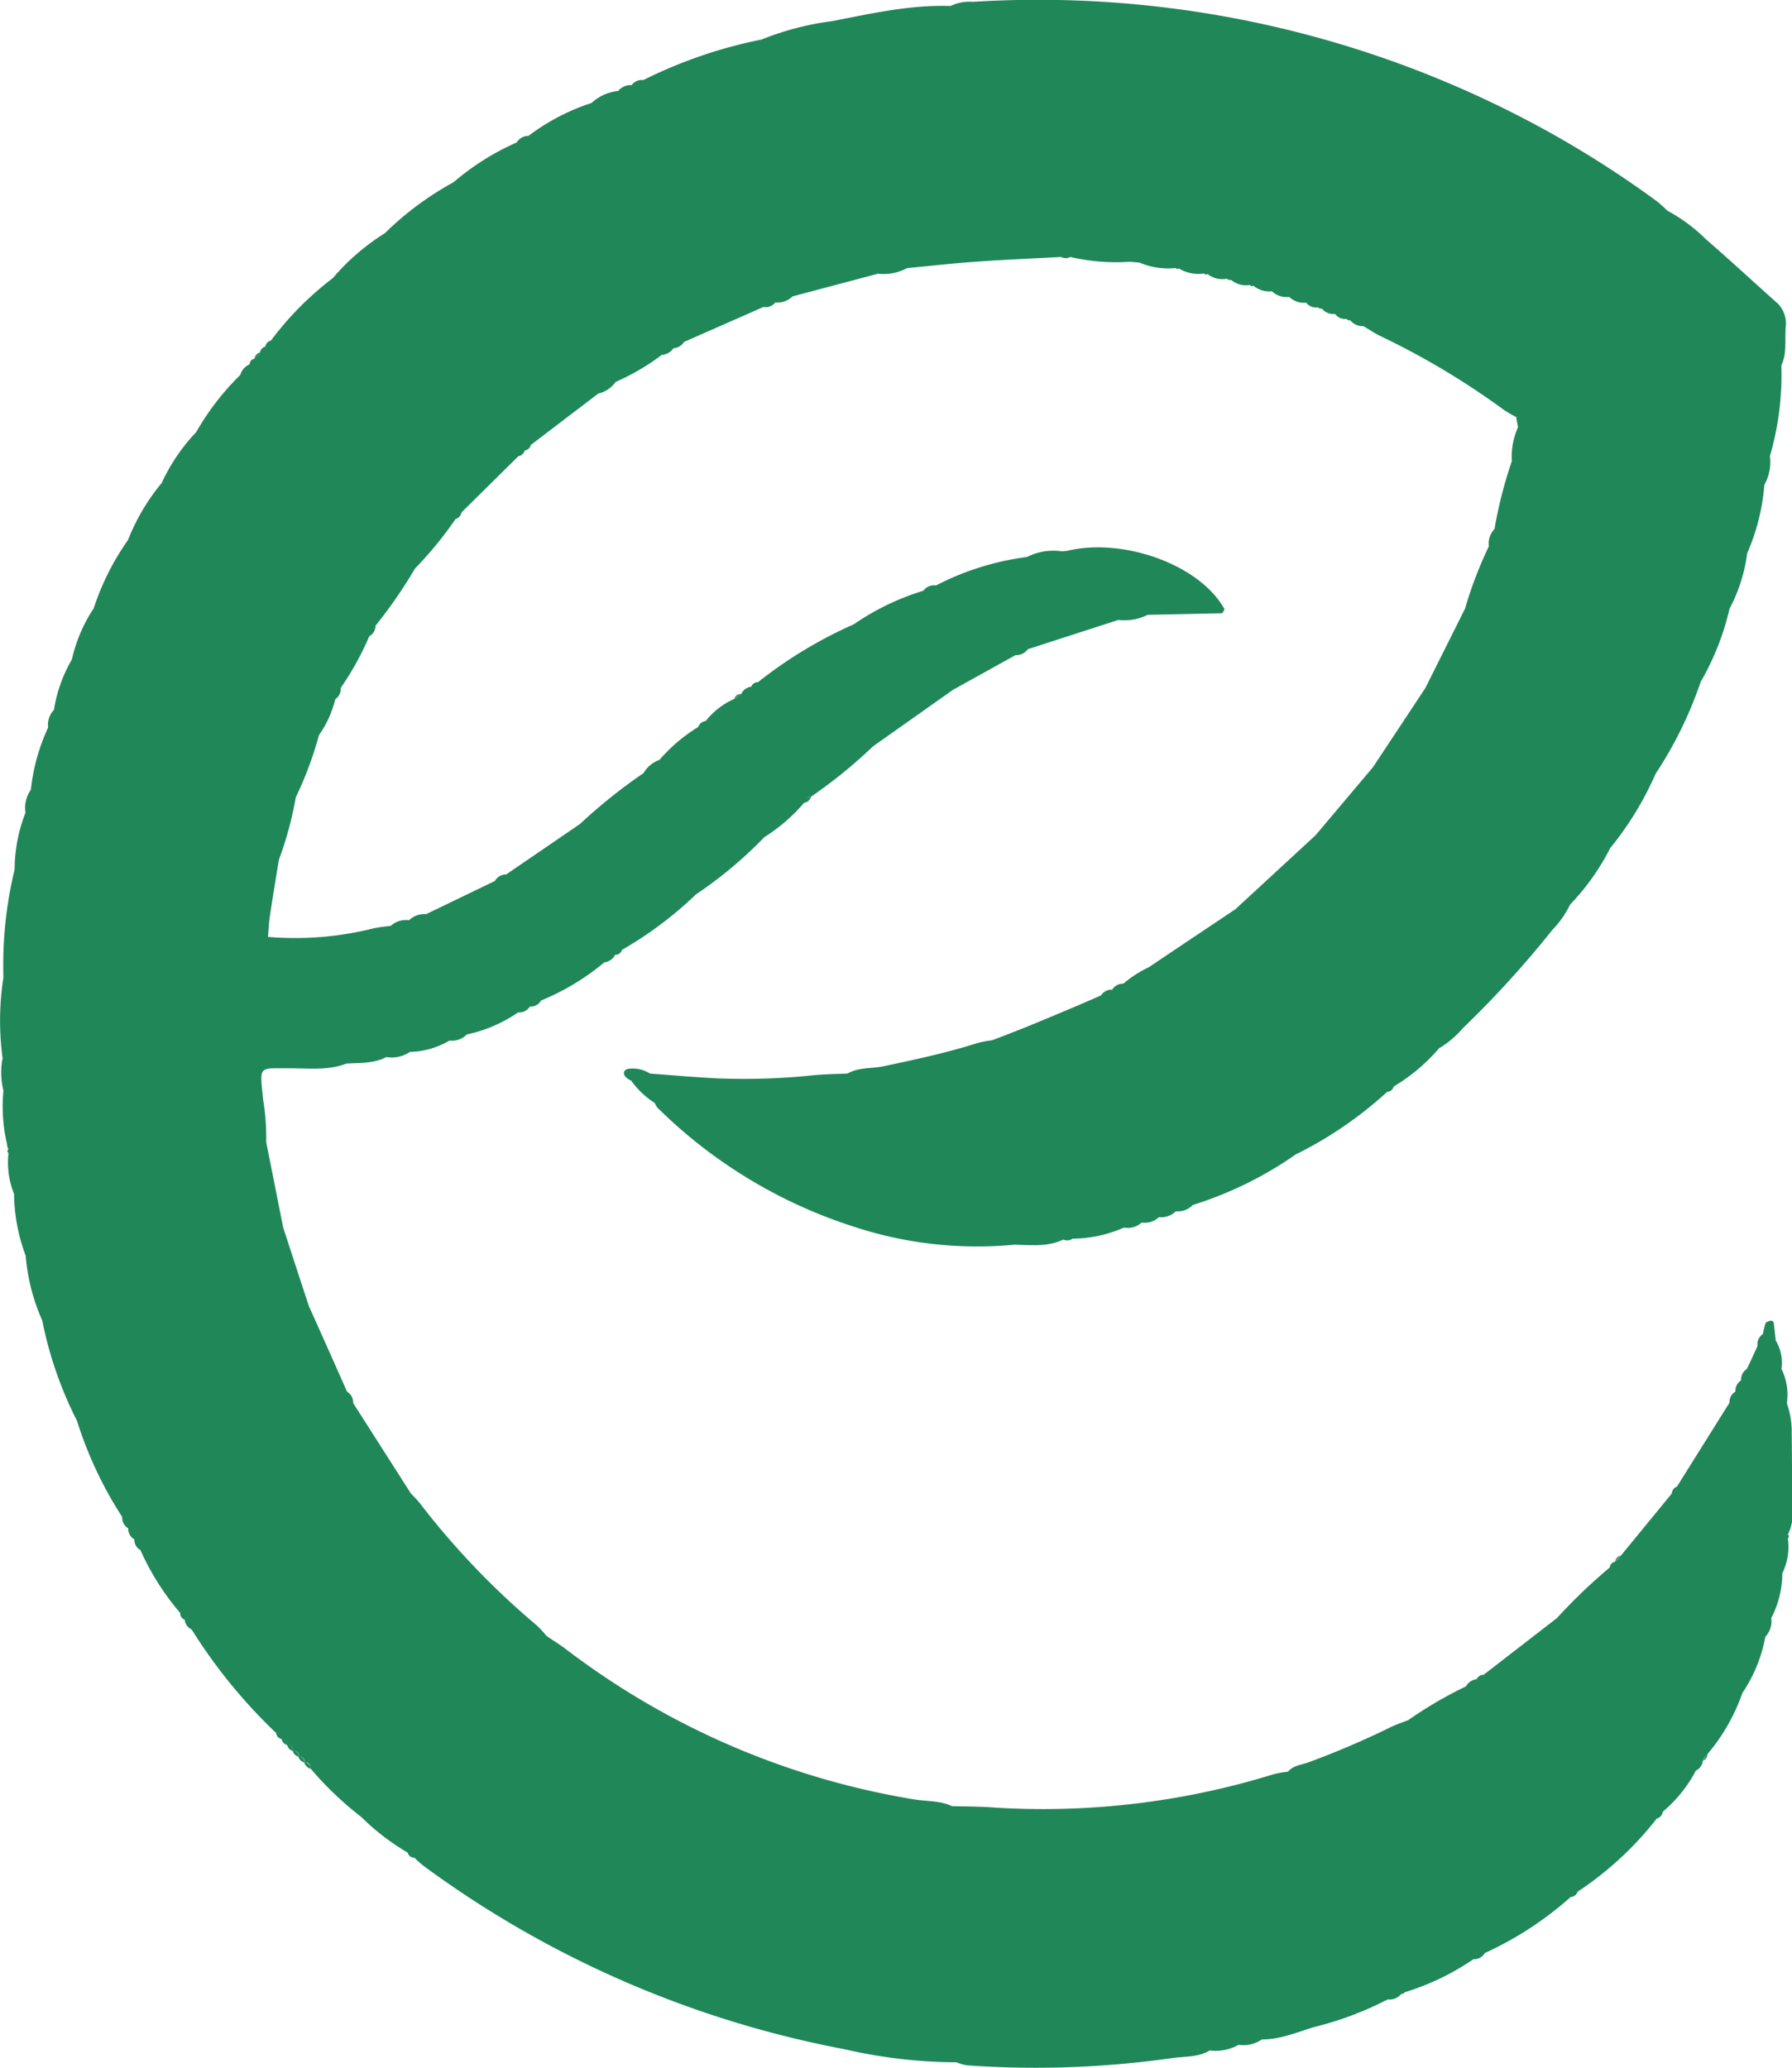 <svg xmlns="http://www.w3.org/2000/svg" viewBox="0 0 193.88 223.71"><defs><style>.cls-1{fill:#208759;}</style></defs><g id="Livello_2" data-name="Livello 2"><g id="Livello_1-2" data-name="Livello 1"><path class="cls-1" d="M193.85,155.07a9.29,9.29,0,0,0-.53-3.26,6.23,6.23,0,0,0-.58-3.7,4.67,4.67,0,0,0-.62-3.08c-.07-.6-.13-1.19-.2-1.79,0-.25-.19-.4-.41-.34s-.43.13-.49.26a9.09,9.09,0,0,0-.29,1.17h0a1.34,1.34,0,0,0-.58,1.29,104.67,104.67,0,0,1-1.16,2.5h0a1.28,1.28,0,0,0-.61,1.22v0a1.33,1.33,0,0,0-.62,1.21h0a1.36,1.36,0,0,0-.65,1.22l-5.68,9.07a.81.81,0,0,0-.55.74l-5.52,6.73a.73.73,0,0,0-.61.65.69.69,0,0,0-.59.63l.59-.63h0l.6-.64h0a2.44,2.44,0,0,1-.6.64c-.18.23-.41.41-.59.63a59,59,0,0,0-5.71,5.47l-7.94,6.14a.78.78,0,0,0-.74.47,1.54,1.54,0,0,0-1.17.78,45.22,45.22,0,0,0-6.24,3.65c-.65.26-1.32.47-1.94.78a91.68,91.68,0,0,1-8.89,3.8c-.74.27-1.6.31-2.18,1h0a11.08,11.08,0,0,0-1.51.26A84.31,84.31,0,0,1,107,195.52c-1.33-.08-2.67-.08-4-.11-1.33-.63-2.81-.5-4.21-.75a84.85,84.85,0,0,1-37.66-16.31c-.65-.49-1.35-.9-2-1.36a13.27,13.27,0,0,0-1-1.09,84.74,84.74,0,0,1-12.67-13.22,11.87,11.87,0,0,0-1-1.09l-6.25-9.79h0a1.35,1.35,0,0,0-.66-1.23q-2.05-4.63-4.13-9.26h0Q32,137,30.63,132.77h0l-1.83-9.21h0a25,25,0,0,0-.33-4.58c-.37-3.77-.58-3.38,2.91-3.4,2,0,4.12.26,6.1-.51,1.46-.09,3,0,4.32-.71a3.45,3.45,0,0,0,2.54-.55,8.88,8.88,0,0,0,4.29-1.23,2.21,2.21,0,0,0,1.87-.66,15.47,15.47,0,0,0,5.56-2.39,1.37,1.37,0,0,0,1.27-.63,1.32,1.32,0,0,0,1.22-.66,26,26,0,0,0,6.83-4.12,1.49,1.49,0,0,0,1.17-.82.72.72,0,0,0,.74-.53,40.85,40.85,0,0,0,8-6,45.81,45.81,0,0,0,7.41-6.2A18.83,18.83,0,0,0,87,86.85a.86.86,0,0,0,.74-.65h0a53.25,53.25,0,0,0,6.71-5.45l8.66-6.12,6.76-3.75a1.54,1.54,0,0,0,1.33-.64h0L121,67.07a5.55,5.55,0,0,0,3.16-.55h0l8-.17c.06,0,.14-.1.19-.17a1.75,1.75,0,0,0,.13-.28c-2.74-4.9-11.06-7.74-17-6.31l-.59.06a6.34,6.34,0,0,0-3.78.61,29.63,29.63,0,0,0-9.84,3.08,1.43,1.43,0,0,0-1.37.57,27.23,27.23,0,0,0-7.52,3.63h0A47.86,47.86,0,0,0,82,73.81h0a.72.72,0,0,0-.72.49,1.32,1.32,0,0,0-1.07.76l0,0c-.24.17-.45.38-.71.53A8.09,8.09,0,0,0,76.36,78a1,1,0,0,0-.82.65h0a18,18,0,0,0-4.2,3.57,3.19,3.19,0,0,0-1.71,1.42,57.68,57.68,0,0,0-6.87,5.5l-8,5.47a1.35,1.35,0,0,0-1.21.7l-7.44,3.59a2.38,2.38,0,0,0-1.85.66,2.47,2.47,0,0,0-2,.62,15.75,15.75,0,0,0-1.81.25,34.86,34.86,0,0,1-11.6.92H29c.06-.7.08-1.4.18-2.1.31-2.08.65-4.17,1-6.25A38.12,38.12,0,0,0,32,86.27a39.58,39.58,0,0,0,2.51-6.74,11.18,11.18,0,0,0,1.76-3.88,1.37,1.37,0,0,0,.6-1.23h0a31.91,31.91,0,0,0,3.08-5.58,1.31,1.31,0,0,0,.68-1.14,53.77,53.77,0,0,0,4.28-6.2,40.88,40.88,0,0,0,4.38-5.35.9.9,0,0,0,.64-.71l6.15-6.08a.86.86,0,0,0,.69-.62.79.79,0,0,0,.66-.6l7.3-5.56h0a3.18,3.18,0,0,0,1.88-1.26,24.91,24.91,0,0,0,5-2.93,1.63,1.63,0,0,0,1.25-.71A1.44,1.44,0,0,0,74,37h0l8.6-3.79a1.33,1.33,0,0,0,1.29-.49,2.3,2.3,0,0,0,1.85-.65h0L95,29.61a5.32,5.32,0,0,0,3.13-.6h0c2.42-.23,4.83-.51,7.26-.68,3.13-.23,6.27-.36,9.41-.53a1.05,1.05,0,0,0,1,0,21.66,21.66,0,0,0,6.42.52l1.06.09a7.93,7.93,0,0,0,3.91.59h0l.16.12.19-.08a4.08,4.08,0,0,0,2.73.55l.18.13.2-.07a2.6,2.6,0,0,0,2.08.51l.22.13.26,0a2.45,2.45,0,0,0,2,.54h0l.19.14.22-.05a2.7,2.7,0,0,0,2,.6,2.27,2.27,0,0,0,1.86.6,2.32,2.32,0,0,0,1.84.63,1.33,1.33,0,0,0,1.26.5h0l.2.14.24,0a1.57,1.57,0,0,0,1.42.57,1.31,1.31,0,0,0,1.24.54l.17.15.23,0a1.77,1.77,0,0,0,1.44.64c.61.36,1.19.76,1.83,1.07a83.89,83.89,0,0,1,13.38,8,14,14,0,0,0,1.31.76h0c.06.37.13.74.2,1.1a7.74,7.74,0,0,0-.67,3.67,47.73,47.73,0,0,0-1.88,7.35h0a2.29,2.29,0,0,0-.61,1.87,43.41,43.41,0,0,0-2.57,6.73h0l-4.3,8.6q-2.83,4.29-5.68,8.58l-6.2,7.35h0l-8.67,8h0c-3.12,2.09-6.23,4.16-9.34,6.26a12.69,12.69,0,0,0-2.78,1.79,1.38,1.38,0,0,0-1.21.65h0a1.36,1.36,0,0,0-1.21.62c-2.24,1-4.47,1.92-6.72,2.86-1.68.7-3.38,1.36-5.07,2a12.06,12.06,0,0,0-1.48.27c-3.38,1.07-6.84,1.82-10.31,2.55-1.28.26-2.65.08-3.84.78h0c-1.22.05-2.44.06-3.66.18a72.22,72.22,0,0,1-10.4.34c-2.44-.12-4.88-.34-7.32-.52a3.39,3.39,0,0,0-2.25-.52.7.7,0,0,0-.49.22c-.19.31,0,.57.23.78a2.35,2.35,0,0,0,.49.29,9,9,0,0,0,2.54,2.41,2,2,0,0,0,.3.52,53.25,53.25,0,0,0,21.07,12.81,42.67,42.67,0,0,0,17.6,2c1.77.06,3.56.24,5.24-.55h0a1,1,0,0,0,1-.1,14,14,0,0,0,5.56-1.2,2.2,2.2,0,0,0,1.9-.54,2.25,2.25,0,0,0,1.87-.58,2.32,2.32,0,0,0,1.84-.64,2.24,2.24,0,0,0,1.83-.68,40.66,40.66,0,0,0,11.14-5.47,42.62,42.62,0,0,0,9.89-6.77.78.78,0,0,0,.71-.58h0a19.91,19.91,0,0,0,4.91-4.14,10.21,10.21,0,0,0,2.56-2.16,109.65,109.65,0,0,0,9.69-10.64,10.49,10.49,0,0,0,1.92-2.74,25.5,25.5,0,0,0,4.34-6.11h0a34.82,34.82,0,0,0,4.92-8.06A43.08,43.08,0,0,0,184,73.77a28.56,28.56,0,0,0,3.12-7.91,17.59,17.59,0,0,0,1.91-6,23,23,0,0,0,1.86-7.41h0a5,5,0,0,0,.6-3.1h0a31.71,31.71,0,0,0,1.24-9.83h0c.64-1.35.34-2.81.48-4.21a3.06,3.06,0,0,0-1.13-2.7c-2.52-2.25-5-4.55-7.54-6.75a18,18,0,0,0-4.17-3.08,11.91,11.91,0,0,0-1.1-1A110.88,110.88,0,0,0,163.25,12,113.92,113.92,0,0,0,105.23.2a4.59,4.59,0,0,0-2.39.45h0c-4.35-.15-8.55.81-12.77,1.63a31.07,31.07,0,0,0-7.68,2A50.69,50.69,0,0,0,69.61,8.66a1.37,1.37,0,0,0-1.27.55,1.75,1.75,0,0,0-1.46.63h0A5,5,0,0,0,64,11.14h0a23.13,23.13,0,0,0-6.82,3.56,1.52,1.52,0,0,0-1.29.72h0a27.27,27.27,0,0,0-6.81,4.29,33.58,33.58,0,0,0-7.44,5.52h0A24.3,24.3,0,0,0,36,30.1h0a34,34,0,0,0-6.69,6.75h0a.78.78,0,0,0-.6.65.76.76,0,0,0-.58.64.73.73,0,0,0-.58.66l.57-.64h0a5,5,0,0,1-.58.64h0a4.84,4.84,0,0,0-.56.63l0,0A1.74,1.74,0,0,0,26,40.56h0a28.1,28.1,0,0,0-4.77,6.19,20.25,20.25,0,0,0-3.74,5.51h0a22.55,22.55,0,0,0-3.64,6.16,27.7,27.7,0,0,0-3.71,7.39,16.64,16.64,0,0,0-2.36,5.53,15.85,15.85,0,0,0-1.95,5.48h0a2.27,2.27,0,0,0-.62,1.88,21.42,21.42,0,0,0-1.87,6.74,3.41,3.41,0,0,0-.58,2.48,17.06,17.06,0,0,0-1.18,6.15A44.13,44.13,0,0,0,.37,105.75a30.47,30.47,0,0,0-.09,8.74A8.13,8.13,0,0,0,.37,118a18.17,18.17,0,0,0,.4,5.84.76.76,0,0,0,.15.48.26.26,0,0,0,0,.43,9.12,9.12,0,0,0,.6,4.42h0a19.64,19.64,0,0,0,1.26,6.69,21.39,21.39,0,0,0,1.79,7h0a41.88,41.88,0,0,0,3.76,10.86,42.61,42.61,0,0,0,4.89,10.4,1.35,1.35,0,0,0,.65,1.23,1.33,1.33,0,0,0,.67,1.2,1.25,1.25,0,0,0,.65,1.15,28,28,0,0,0,4.31,6.81h0a.7.7,0,0,0,.48.72,1.32,1.32,0,0,0,.76,1.07,57.44,57.44,0,0,0,9.13,11.19.8.8,0,0,0,.61.67.79.79,0,0,0,.6.64.81.81,0,0,0,.6.63.82.82,0,0,0,.61.62.85.85,0,0,0,.62.62,1.07,1.07,0,0,0,.72.71.81.81,0,0,0-.68-.75h0a.65.65,0,0,0-.61-.6h0a.66.66,0,0,0-.61-.62h0a.66.66,0,0,0-.6-.63h0a.71.71,0,0,0-.33-.52.66.66,0,0,1,.33.53.63.63,0,0,1,.61.63.59.59,0,0,1,.61.62.59.59,0,0,1,.62.6c.44,0,.62.34.68.76a36.67,36.67,0,0,0,5.45,5.19,25,25,0,0,0,5,3.84.76.76,0,0,0,.74.56A10.56,10.56,0,0,0,46,202a111.88,111.88,0,0,0,45.29,19.69,55,55,0,0,0,12.19,1.43,5,5,0,0,0,1.17.33,105,105,0,0,0,22.06-.77c1.39-.22,2.89-.06,4.17-.84a5.08,5.08,0,0,0,3.13-.61,3.5,3.5,0,0,0,2.51-.58h0c2,0,3.78-.77,5.61-1.33a35.71,35.71,0,0,0,8-3,1.67,1.67,0,0,0,1.49-.61h0l.21,0,.13-.16a27.24,27.24,0,0,0,7.45-3.58,1.36,1.36,0,0,0,1.24-.67,37,37,0,0,0,9.28-6.06.83.83,0,0,0,.75-.57,36.28,36.28,0,0,0,8.57-7.92.91.91,0,0,0,.66-.75,14.63,14.63,0,0,0,3.57-4.44,1.3,1.3,0,0,0,.75-1.07.68.68,0,0,0,.48-.71l-.48.67h0c.09-.29.34-.46.51-.68l0,0a20.85,20.85,0,0,0,3.77-6.6,16.14,16.14,0,0,0,2.49-6.1,2.37,2.37,0,0,0,.63-2,10.52,10.52,0,0,0,1.2-4.85,6.49,6.49,0,0,0,.6-3.78.26.26,0,0,0,0-.42,4.63,4.63,0,0,0,.48-2.63C193.89,160.69,193.88,157.88,193.85,155.07ZM76.36,78a1,1,0,0,1-.13.25,1,1,0,0,0,.13-.25Zm11,8.32a.65.65,0,0,1,.38-.14h0A.91.91,0,0,0,87.36,86.34Zm76.72-41.29h0a1.17,1.17,0,0,1,.25.14Zm-4,136.67a.76.76,0,0,1-.27.05h0A1.09,1.09,0,0,0,160.06,181.72ZM30,187.53h0a.7.7,0,0,1,.29.13A.7.7,0,0,0,30,187.53Z"/><path class="cls-1" d="M79.45,75.62l.71-.53A.69.69,0,0,0,79.45,75.62Z"/><path class="cls-1" d="M27,39.43l.56-.63A.65.65,0,0,0,27,39.43Z"/></g></g></svg>